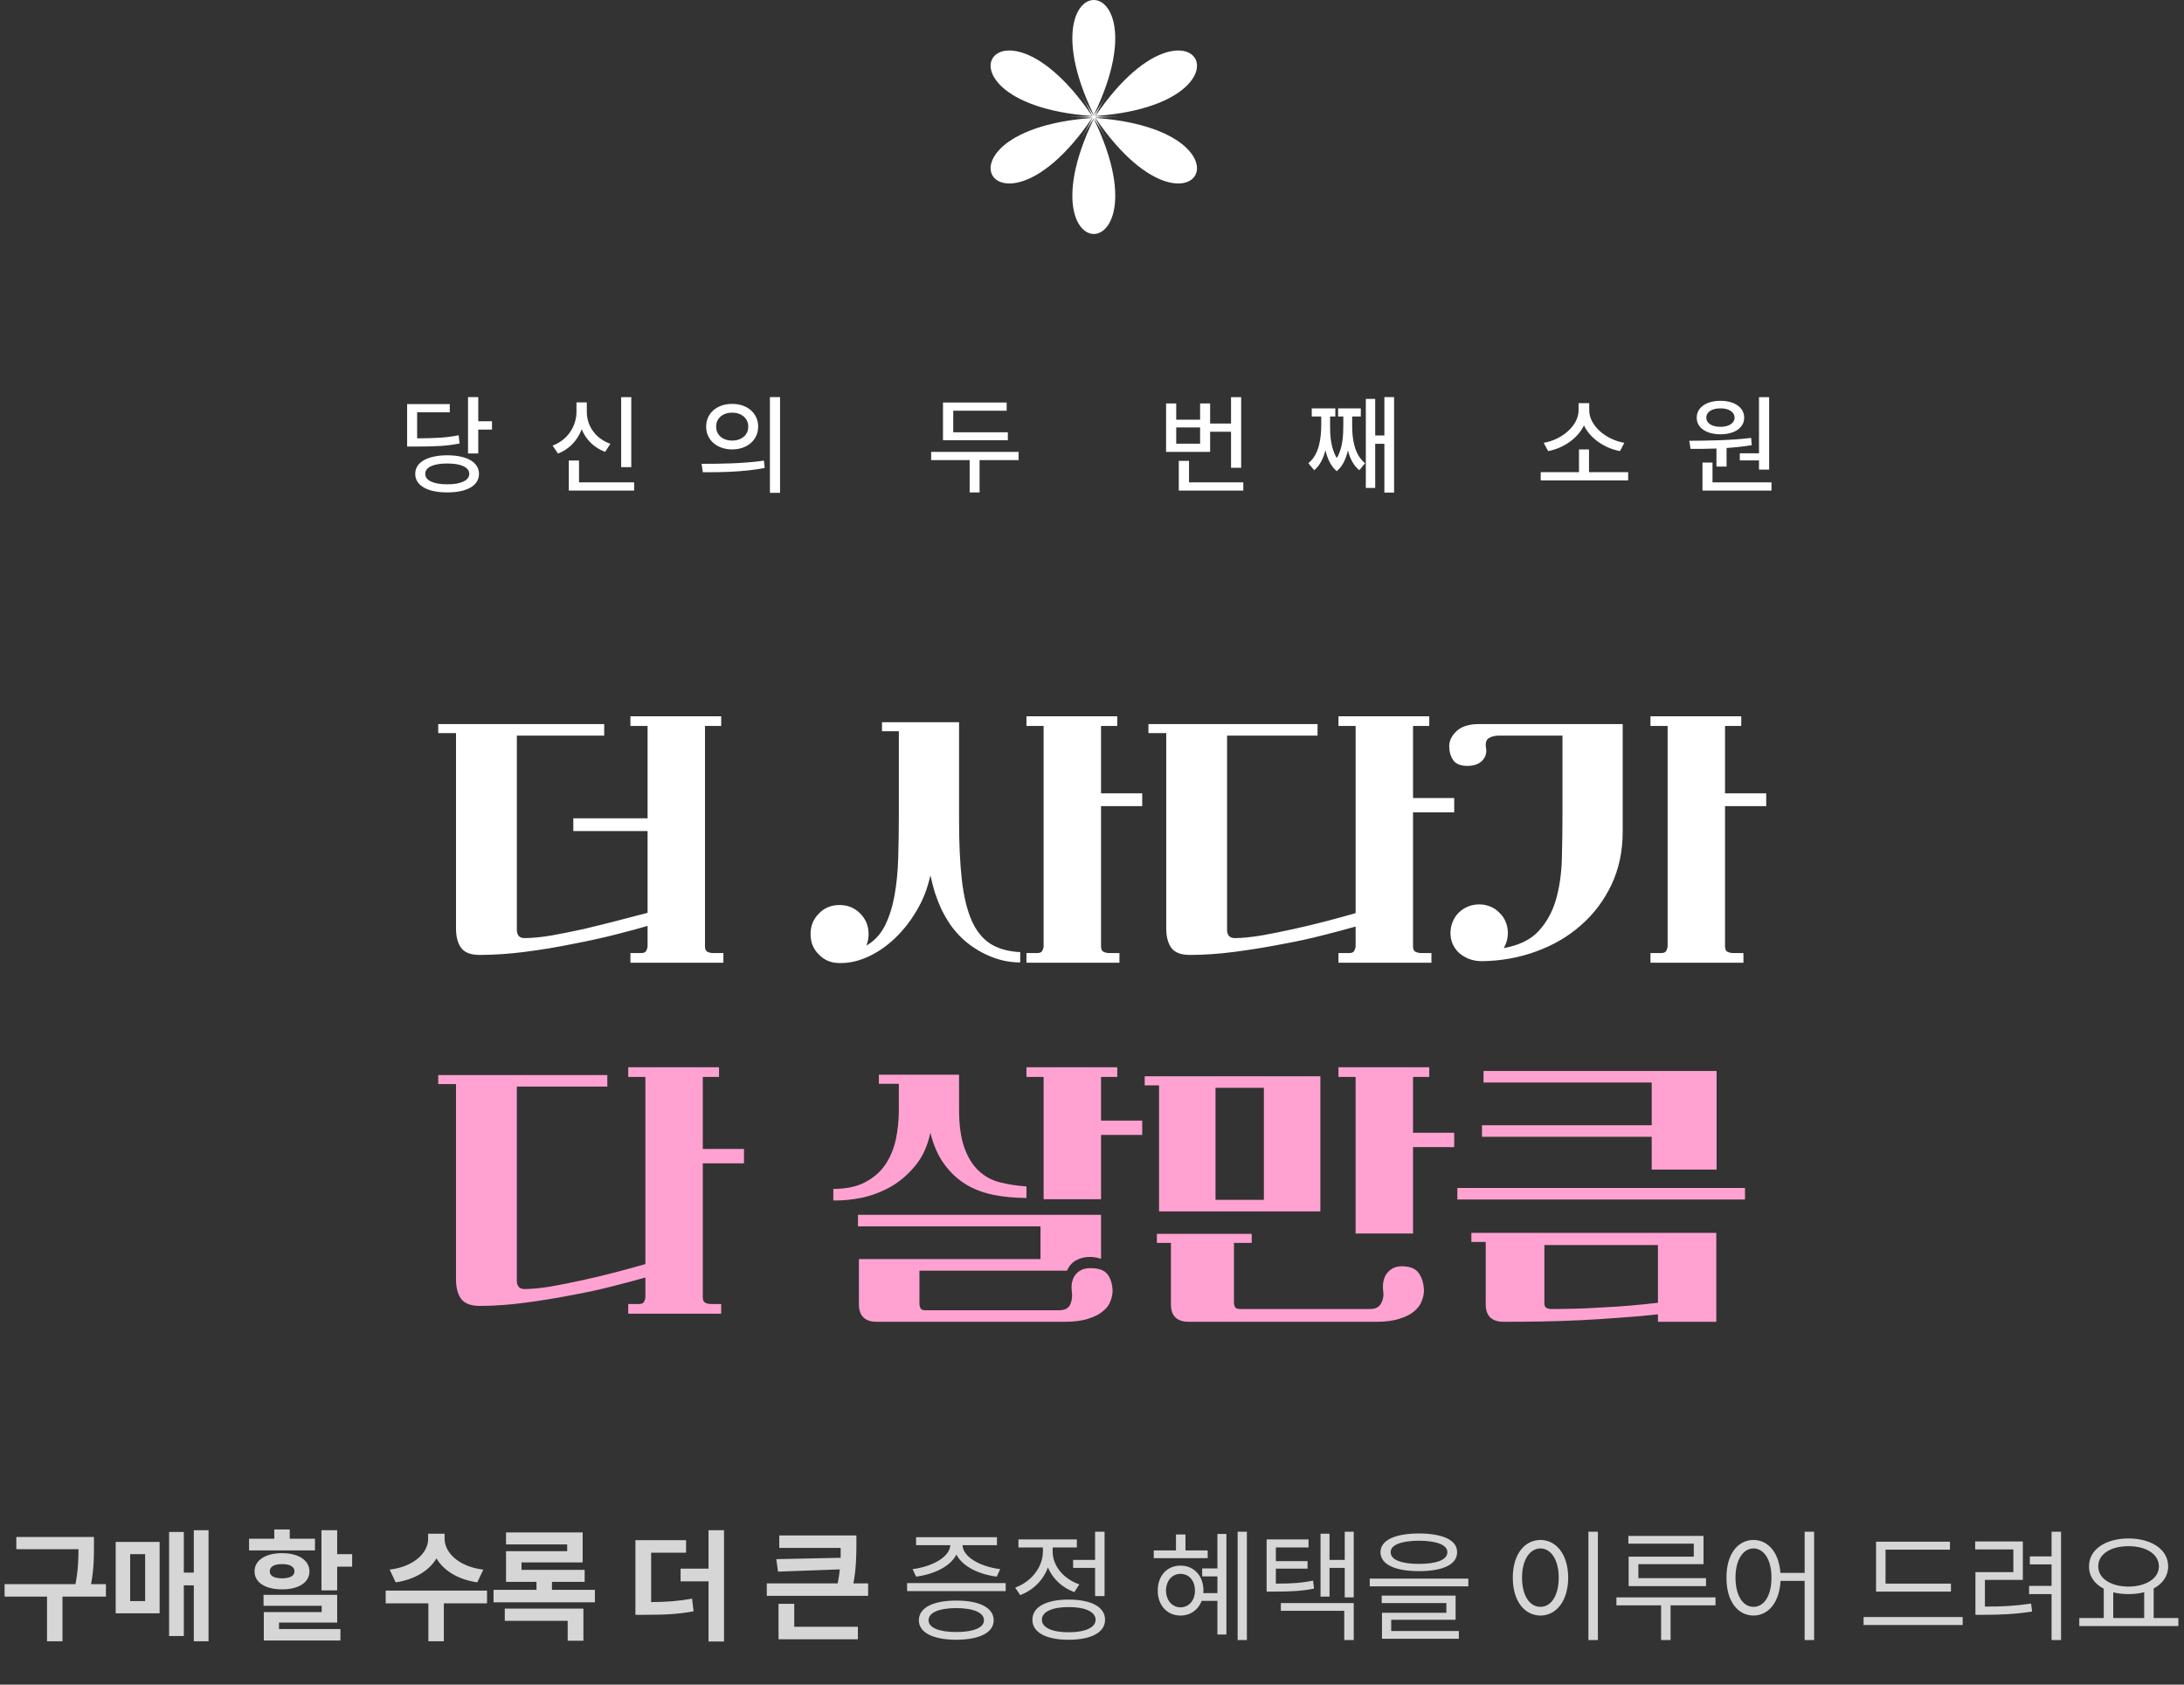 <svg width="560" height="432" viewBox="0 0 560 432" fill="none" xmlns="http://www.w3.org/2000/svg">
<rect x="0" y="0" width="560" height="432" fill="#333333" stroke="none"/>
<path d="M122.629 101.824V108.031H126.156V110.164H122.629V116.289H120.004V101.824H122.629ZM104.391 114.512V103.629H115.328V105.734H106.961V112.406C111.787 112.379 114.508 112.242 117.598 111.613L117.844 113.719C114.562 114.389 111.637 114.512 106.332 114.512H104.391ZM106.469 121.512C106.469 118.518 109.641 116.768 114.699 116.754C119.703 116.768 122.82 118.518 122.82 121.512C122.82 124.533 119.703 126.283 114.699 126.27C109.641 126.283 106.469 124.533 106.469 121.512ZM109.039 121.512C109.025 123.207 111.158 124.205 114.699 124.191C118.172 124.205 120.318 123.207 120.332 121.512C120.318 119.816 118.172 118.846 114.699 118.859C111.158 118.846 109.025 119.816 109.039 121.512ZM161.867 101.852V119.789H159.27V101.852H161.867ZM141.688 114.266C145.529 112.844 147.799 109.316 147.812 105.625V103.191H150.465V105.625C150.451 109.207 152.721 112.488 156.508 113.801L155.168 115.879C152.338 114.826 150.246 112.748 149.152 110.096C148.072 112.939 145.953 115.209 143.082 116.316L141.688 114.266ZM145.844 125.805V118.094H148.469V123.699H162.605V125.805H145.844ZM187.734 103.574C191.604 103.561 194.393 105.953 194.406 109.398C194.393 112.844 191.604 115.236 187.734 115.25C183.879 115.236 181.049 112.844 181.062 109.398C181.049 105.953 183.879 103.561 187.734 103.574ZM179.887 118.941C184.344 118.941 190.523 118.9 195.883 118.121L196.074 120.008C190.537 121.074 184.59 121.102 180.215 121.102L179.887 118.941ZM183.633 109.398C183.605 111.572 185.355 112.98 187.734 112.98C190.113 112.98 191.863 111.572 191.863 109.398C191.863 107.252 190.113 105.816 187.734 105.816C185.355 105.816 183.605 107.252 183.633 109.398ZM197.414 126.379V101.824H200.012V126.379H197.414ZM258.418 110.848V112.898H241.793V103.219H258.117V105.324H244.418V110.848H258.418ZM238.758 117.984V115.879H261.18V117.984H251.172V126.27H248.629V117.984H238.758ZM318.246 101.852V119.953H315.648V110.711H310.289V115.879H298.996V103.465H301.594V107.621H307.719V103.465H310.289V108.605H315.648V101.852H318.246ZM301.594 113.773H307.719V109.617H301.594V113.773ZM302.25 125.805V118.176H304.875V123.699H318.793V125.805H302.25ZM357.457 101.824V126.324H354.969V113.801H352.617V125.121H350.211V102.289H352.617V111.668H354.969V101.824H357.457ZM335.473 118.777C338.316 116.535 338.768 112.174 338.781 109.016V106.801H336.348V104.723H342.391V106.801H341.051V109.016C341.023 111.189 341.133 114.785 342.76 117.451C344.346 114.895 344.428 111.449 344.441 109.016V106.801H343.102V104.723H348.926V106.801H346.711V109.016C346.684 112.256 347.176 116.549 350.02 118.777L348.543 120.582C347.053 119.379 346.137 117.547 345.617 115.51C345.139 117.602 344.291 119.557 342.746 120.828C341.201 119.529 340.34 117.547 339.861 115.441C339.342 117.492 338.453 119.365 336.977 120.582L335.473 118.777ZM417.477 121.074V123.207H395.055V121.074H404.871V115.25H407.441V121.074H417.477ZM395.82 113.555C400.537 112.762 404.748 109.125 404.762 105.242V103.383H407.496V105.242C407.496 109.125 411.762 112.762 416.492 113.555L415.371 115.688C411.393 114.908 407.756 112.447 406.143 109.098C404.529 112.434 400.92 114.908 396.969 115.688L395.82 113.555ZM453.625 101.852V120.418H451.027V118.066H446.105V116.234H451.027V101.852H453.625ZM433.145 113.035C437.67 112.994 443.781 112.953 449.004 112.297L449.168 114.156C447.076 114.512 444.875 114.73 442.715 114.881V119.652H440.117V115.018C437.738 115.113 435.455 115.113 433.473 115.113L433.145 113.035ZM435.059 107.102C435.045 104.504 437.52 102.781 441.156 102.781C444.738 102.781 447.227 104.504 447.227 107.102C447.227 109.713 444.738 111.367 441.156 111.367C437.533 111.367 435.045 109.713 435.059 107.102ZM436.535 125.805V118.613H439.105V123.699H454.227V125.805H436.535ZM437.52 107.102C437.506 108.551 438.982 109.453 441.156 109.453C443.248 109.453 444.752 108.551 444.766 107.102C444.752 105.639 443.248 104.695 441.156 104.723C438.982 104.695 437.506 105.639 437.52 107.102Z" fill="white"/>
<g opacity="0.8">
<path d="M24.088 394.128V396.624C24.088 399.312 24.088 402.224 23.352 406.224H27.16V409.424H16.024V420.88H12.056V409.424H1.176V406.224H19.352C20.056 402.544 20.12 399.728 20.12 397.264H4.184V394.128H24.088ZM53.472 392.4V420.88H49.696V406.544H47.136V419.536H43.36V392.848H47.136V403.28H49.696V392.4H53.472ZM29.664 413.712V395.408H40.928V413.712H29.664ZM33.376 410.576H37.216V398.544H33.376V410.576ZM86.455 392.4V398.544H90.295V401.744H86.455V407.824H82.423V392.4H86.455ZM63.863 397.584V394.576H70.327V392.208H74.295V394.576H80.759V397.584H63.863ZM65.271 402.96C65.271 400.112 68.055 398.288 72.311 398.288C76.567 398.288 79.319 400.112 79.351 402.96C79.319 405.84 76.567 407.568 72.311 407.568C68.055 407.568 65.271 405.84 65.271 402.96ZM67.575 411.792V408.976H86.455V416.08H71.543V417.744H87.287V420.688H67.639V413.392H82.487V411.792H67.575ZM69.175 402.96C69.143 404.144 70.359 404.72 72.311 404.752C74.295 404.72 75.511 404.144 75.511 402.96C75.511 401.744 74.295 401.072 72.311 401.104C70.359 401.072 69.143 401.744 69.175 402.96ZM113.999 394.64C113.999 398 117.423 401.712 123.919 402.512L122.383 405.776C117.391 405.04 113.743 402.736 111.919 399.632C110.063 402.736 106.415 405.04 101.455 405.776L99.918 402.512C106.383 401.712 109.807 398 109.775 394.64V393.296H113.999V394.64ZM98.894 411.152V407.888H124.879V411.152H113.807V420.88H109.839V411.152H98.894ZM152.535 407.696V410.896H126.551V407.696H137.559V405.648H129.751V397.776H145.431V396.048H129.751V392.976H149.399V400.656H133.719V402.576H149.911V405.648H141.527V407.696H152.535ZM129.431 415.632V412.496H149.591V420.752H145.559V415.632H129.431ZM175.918 394.96V398.16H166.958V410.832C171.086 410.8 174.094 410.576 177.454 409.936L177.838 413.2C173.934 413.936 170.51 414.096 165.294 414.096H162.926V394.96H175.918ZM174.51 405.52V402.256H181.678V392.4H185.646V420.944H181.678V405.52H174.51ZM219.589 393.744V396.368C219.557 399.152 219.557 402.064 218.821 406.032H222.597V409.232H196.613V406.032H214.789C215.045 404.752 215.237 403.536 215.333 402.448L199.493 403.024L199.045 399.824L215.557 399.472C215.557 398.608 215.557 397.744 215.557 396.944H199.813V393.744H219.589ZM199.621 420.368V411.28H203.653V417.168H219.973V420.368H199.621ZM257.87 405.968V408.016H232.59V405.968H257.87ZM233.998 402.384C238.83 401.776 243.502 399.376 243.662 396.24H234.894V394.192H255.63V396.24H246.798C246.926 399.376 251.534 401.776 256.462 402.384L255.566 404.304C251.022 403.728 246.766 401.712 245.23 398.64C243.694 401.712 239.438 403.728 234.894 404.304L233.998 402.384ZM235.598 415.504C235.63 412.272 239.214 410.448 245.198 410.448C251.182 410.448 254.766 412.272 254.798 415.504C254.766 418.672 251.182 420.464 245.198 420.496C239.214 420.464 235.63 418.672 235.598 415.504ZM238.094 415.504C238.094 417.392 240.75 418.512 245.198 418.512C249.614 418.512 252.302 417.392 252.302 415.504C252.302 413.52 249.614 412.4 245.198 412.368C240.75 412.4 238.094 413.52 238.094 415.504ZM283.222 392.784V409.296H280.79V402.064H275.158V400.016H280.79V392.784H283.222ZM260.31 407.12C264.47 405.616 267.414 401.84 267.414 397.84V396.816H261.142V394.768H276.118V396.816H269.91V397.84C269.878 401.456 272.662 404.912 276.758 406.288L275.478 408.272C272.342 407.152 269.91 404.816 268.694 401.968C267.478 405.232 264.918 407.792 261.59 409.04L260.31 407.12ZM264.726 415.376C264.694 412.08 268.246 410.192 274.006 410.192C279.798 410.192 283.35 412.08 283.35 415.376C283.35 418.608 279.798 420.496 274.006 420.496C268.246 420.496 264.694 418.608 264.726 415.376ZM267.158 415.376C267.126 417.36 269.782 418.576 274.006 418.576C278.262 418.576 280.918 417.36 280.918 415.376C280.918 413.328 278.262 412.112 274.006 412.112C269.782 412.112 267.126 413.328 267.158 415.376ZM319.71 392.784V420.56H317.342V392.784H319.71ZM295.838 399.568V397.584H301.534V393.488H303.966V397.584H309.662V399.568H295.838ZM296.862 407.888C296.83 404.08 299.294 401.456 302.686 401.488C306.11 401.456 308.574 404.08 308.574 407.888L308.542 408.528H312.158V404.24H308.254V402.192H312.158V393.36H314.462V419.152H312.158V410.512H308.126C307.262 412.816 305.246 414.288 302.686 414.288C299.294 414.288 296.83 411.664 296.862 407.888ZM298.974 407.888C299.006 410.384 300.542 412.176 302.686 412.176C304.862 412.176 306.398 410.384 306.398 407.888C306.398 405.328 304.862 403.6 302.686 403.6C300.542 403.6 299.006 405.328 298.974 407.888ZM335.526 394.768V396.816H327.142V400.336H335.27V402.256H327.142V406.096C331.206 406.096 333.734 405.936 336.678 405.328L336.934 407.376C333.67 408.016 331.046 408.144 326.502 408.144H324.774V394.768H335.526ZM328.422 413.072V411.088H347.11V420.56H344.678V413.072H328.422ZM338.598 409.424V393.296H340.902V400.016H344.806V392.784H347.11V409.616H344.806V402.064H340.902V409.424H338.598ZM363.823 393.232C370.031 393.264 373.647 394.96 373.615 398.032C373.647 401.168 370.031 402.896 363.823 402.896C357.647 402.896 353.999 401.168 353.967 398.032C353.999 394.96 357.647 393.264 363.823 393.232ZM351.215 406.8V404.816H376.495V406.8H351.215ZM354.286 411.088V409.168H373.231V415.376H356.719V418.256H374.063V420.24H354.351V413.584H370.863V411.088H354.286ZM356.591 398.032C356.527 399.952 359.247 401.04 363.823 401.04C368.463 401.04 371.151 399.952 371.119 398.032C371.151 396.208 368.463 395.12 363.823 395.088C359.247 395.12 356.527 396.208 356.591 398.032ZM409.719 392.784V420.56H407.287V392.784H409.719ZM387.895 404.56C387.895 398.672 390.839 394.928 394.999 394.896C399.095 394.928 402.071 398.672 402.103 404.56C402.071 410.512 399.095 414.256 394.999 414.288C390.839 414.256 387.895 410.512 387.895 404.56ZM390.263 404.56C390.263 409.104 392.183 412.08 394.999 412.048C397.751 412.08 399.671 409.104 399.671 404.56C399.671 400.08 397.751 397.104 394.999 397.072C392.183 397.104 390.263 400.08 390.263 404.56ZM436.799 393.872V401.104H420.095V404.688H437.439V406.736H417.599V399.184H434.303V395.856H417.535V393.872H436.799ZM414.463 411.664V409.616H439.871V411.664H428.351V420.56H425.919V411.664H414.463ZM449.607 394.896C453.415 394.928 456.135 398.16 456.519 403.344H462.727V392.784H465.159V420.56H462.727V405.392H456.551C456.263 410.864 453.511 414.256 449.607 414.288C445.511 414.256 442.631 410.512 442.695 404.56C442.631 398.672 445.511 394.928 449.607 394.896ZM444.999 404.56C444.999 409.104 446.887 412.08 449.607 412.048C452.359 412.08 454.247 409.104 454.215 404.56C454.247 400.08 452.359 397.104 449.607 397.072C446.887 397.104 444.999 400.08 444.999 404.56ZM500.24 406.096V408.144H481.04V395.344H499.984V397.392H483.472V406.096H500.24ZM477.84 416.72V414.672H503.248V416.72H477.84ZM528.472 392.784V420.56H526.04V408.784H520.28V406.672H526.04V401.168H520.472V399.12H526.04V392.784H528.472ZM506.456 397.328V395.28H518.68V405.136H508.952V411.984C513.144 412.016 516.6 411.824 520.792 411.216L521.048 413.264C516.6 413.936 513.016 414.096 508.568 414.096H506.52V403.152H516.248V397.328H506.456ZM558.56 414.928V416.976H533.152V414.928H539.424V407.408C537.056 406.192 535.616 404.176 535.648 401.68C535.616 397.36 539.84 394.544 545.76 394.512C551.712 394.544 555.936 397.36 555.936 401.68C555.936 404.144 554.528 406.128 552.224 407.344V414.928H558.56ZM538.016 401.68C537.984 404.752 541.216 406.832 545.76 406.864C550.304 406.832 553.568 404.752 553.568 401.68C553.568 398.544 550.304 396.496 545.76 396.496C541.216 396.496 537.984 398.544 538.016 401.68ZM541.856 414.928H549.792V408.304C548.576 408.624 547.232 408.784 545.76 408.784C544.352 408.784 543.04 408.624 541.856 408.336V414.928Z" fill="white"/>
</g>
<path d="M112.365 185.68H154.925V188.64H132.525V238.56C132.525 239.093 132.685 239.573 133.005 240C133.325 240.373 133.832 240.56 134.525 240.56C136.339 240.56 138.579 240.347 141.245 239.92C143.912 239.44 146.712 238.88 149.645 238.24C152.579 237.547 155.485 236.827 158.365 236.08C161.245 235.333 163.805 234.667 166.045 234.08V213.12H147.005V209.84H166.045V186.16H161.645V183.68H184.925V186.16H180.765V242.64C180.765 243.387 180.979 243.867 181.405 244.08C181.832 244.293 182.339 244.4 182.925 244.4H185.485V246.88H161.645V244.4H164.365C165.112 244.4 165.565 244.187 165.725 243.76C165.939 243.333 166.045 242.933 166.045 242.56V237.44C163.859 238.08 161.085 238.827 157.725 239.68C154.365 240.533 150.712 241.333 146.765 242.08C142.872 242.88 138.845 243.547 134.685 244.08C130.579 244.613 126.685 244.88 123.005 244.88C120.712 244.88 119.112 244.267 118.205 243.04C117.352 241.813 116.925 240.16 116.925 238.08V188H112.365V185.68ZM263.195 183.68H286.475V186.16H282.315V203.44H292.875V206.72H282.315V242.64C282.315 243.387 282.528 243.867 282.955 244.08C283.381 244.293 283.888 244.4 284.475 244.4H287.035V246.88H263.195V244.4H265.915C266.661 244.4 267.115 244.187 267.275 243.76C267.488 243.333 267.595 242.933 267.595 242.56V186.16H263.195V183.68ZM207.835 239.52C207.835 237.44 208.555 235.68 209.995 234.24C211.381 232.8 213.141 232.08 215.275 232.08C217.355 232.08 219.115 232.8 220.555 234.24C221.995 235.68 222.715 237.44 222.715 239.52C222.715 240.107 222.661 240.64 222.555 241.12C222.448 241.6 222.315 242.053 222.155 242.48C224.181 241.307 225.755 239.627 226.875 237.44C227.995 235.2 228.821 232.613 229.355 229.68C229.888 226.747 230.208 223.52 230.315 220C230.421 216.48 230.475 212.8 230.475 208.96V187.52H226.155V185.2H245.915V210.48C245.915 216.4 246.155 221.467 246.635 225.68C247.115 229.84 247.941 233.28 249.115 236C250.288 238.667 251.888 240.667 253.915 242C255.941 243.28 258.501 244 261.595 244.16V246.8C258.768 246.8 256.048 246.213 253.435 245.04C250.875 243.92 248.608 242.427 246.635 240.56C245.568 239.547 244.581 238.4 243.675 237.12C242.821 235.84 242.048 234.507 241.355 233.12C240.715 231.68 240.155 230.24 239.675 228.8C239.248 227.307 238.875 225.867 238.555 224.48C237.861 227.733 236.688 230.747 235.035 233.52C233.435 236.24 231.568 238.613 229.435 240.64C227.355 242.613 225.115 244.16 222.715 245.28C220.315 246.4 217.941 246.96 215.595 246.96H215.275C213.141 246.96 211.381 246.24 209.995 244.8C208.555 243.413 207.835 241.653 207.835 239.52ZM294.475 185.68H337.835V188.64H314.635V238.56C314.635 239.093 314.795 239.573 315.115 240C315.435 240.373 315.941 240.56 316.635 240.56C318.395 240.56 320.608 240.347 323.275 239.92C325.995 239.44 328.795 238.88 331.675 238.24C334.608 237.6 337.488 236.907 340.315 236.16C343.141 235.413 345.568 234.747 347.595 234.16V186.16H343.195V183.68H366.475V186.16H362.315V204.64H372.875V208.32H362.315V242.64C362.315 243.387 362.528 243.867 362.955 244.08C363.381 244.293 363.888 244.4 364.475 244.4H367.035V246.88H343.195V244.4H345.915C346.661 244.4 347.115 244.187 347.275 243.76C347.488 243.333 347.595 242.933 347.595 242.56V237.6C345.355 238.24 342.555 238.987 339.195 239.84C335.888 240.693 332.315 241.467 328.475 242.16C324.635 242.907 320.688 243.547 316.635 244.08C312.581 244.613 308.741 244.88 305.115 244.88C302.821 244.88 301.221 244.267 300.315 243.04C299.461 241.813 299.035 240.16 299.035 238.08V188H294.475V185.68ZM423.195 183.68H446.475V186.16H442.315V203.44H452.875V206.72H442.315V242.64C442.315 243.387 442.528 243.867 442.955 244.08C443.381 244.293 443.888 244.4 444.475 244.4H447.035V246.88H423.195V244.4H425.915C426.661 244.4 427.115 244.187 427.275 243.76C427.488 243.333 427.595 242.933 427.595 242.56V186.16H423.195V183.68ZM371.915 239.28C371.915 238.267 372.101 237.307 372.475 236.4C372.848 235.493 373.355 234.72 373.995 234.08C374.688 233.387 375.488 232.853 376.395 232.48C377.301 232.107 378.261 231.92 379.275 231.92C380.288 231.92 381.248 232.107 382.155 232.48C383.061 232.853 383.835 233.387 384.475 234.08C385.168 234.72 385.701 235.493 386.075 236.4C386.448 237.307 386.635 238.267 386.635 239.28C386.635 240.613 386.288 241.893 385.595 243.12C389.488 242.427 392.448 240.987 394.475 238.8C396.555 236.56 398.048 233.867 398.955 230.72C399.861 227.573 400.368 224.107 400.475 220.32C400.581 216.48 400.635 212.613 400.635 208.72V188.64H384.315C383.301 188.64 382.448 188.853 381.755 189.28C381.061 189.707 380.821 190.56 381.035 191.84C381.248 193.067 380.928 194.133 380.075 195.04C379.221 195.947 377.941 196.4 376.235 196.4C374.528 196.4 373.328 195.92 372.635 194.96C371.941 193.947 371.595 192.747 371.595 191.36C371.595 189.973 372.208 188.693 373.435 187.52C374.715 186.293 376.661 185.68 379.275 185.68H416.075V213.28C416.075 218.293 415.115 222.827 413.195 226.88C411.275 230.933 408.661 234.4 405.355 237.28C402.101 240.16 398.261 242.4 393.835 244C389.461 245.6 384.821 246.427 379.915 246.48C378.795 246.48 377.728 246.293 376.715 245.92C375.755 245.547 374.901 245.04 374.155 244.4C373.461 243.76 372.901 242.987 372.475 242.08C372.101 241.227 371.915 240.293 371.915 239.28Z" fill="white"/>
<path d="M112.365 275.68H155.725V278.64H132.525V328.56C132.525 329.093 132.685 329.573 133.005 330C133.325 330.373 133.832 330.56 134.525 330.56C136.285 330.56 138.499 330.347 141.165 329.92C143.885 329.44 146.685 328.88 149.565 328.24C152.499 327.6 155.379 326.907 158.205 326.16C161.032 325.413 163.459 324.747 165.485 324.16V276.16H161.085V273.68H184.365V276.16H180.205V294.64H190.765V298.32H180.205V332.64C180.205 333.387 180.419 333.867 180.845 334.08C181.272 334.293 181.779 334.4 182.365 334.4H184.925V336.88H161.085V334.4H163.805C164.552 334.4 165.005 334.187 165.165 333.76C165.379 333.333 165.485 332.933 165.485 332.56V327.6C163.245 328.24 160.445 328.987 157.085 329.84C153.779 330.693 150.205 331.467 146.365 332.16C142.525 332.907 138.579 333.547 134.525 334.08C130.472 334.613 126.632 334.88 123.005 334.88C120.712 334.88 119.112 334.267 118.205 333.04C117.352 331.813 116.925 330.16 116.925 328.08V278H112.365V275.68ZM263.195 273.68H286.475V276.16H282.315V287.36H292.875V291.04H282.315V307.52H267.595V276.16H263.195V273.68ZM230.475 277.92H225.355V275.6H245.915V284.48C245.915 288.533 246.368 291.813 247.275 294.32C248.181 296.827 249.408 298.8 250.955 300.24C252.501 301.68 254.315 302.667 256.395 303.2C258.528 303.733 260.795 304.08 263.195 304.24V307.2C260.208 307.2 257.381 306.933 254.715 306.4C252.101 305.867 249.728 304.96 247.595 303.68C245.461 302.347 243.621 300.613 242.075 298.48C240.528 296.347 239.355 293.68 238.555 290.48C237.861 293.787 236.608 296.56 234.795 298.8C232.981 301.04 230.901 302.853 228.555 304.24C226.208 305.573 223.728 306.533 221.115 307.12C218.501 307.653 216.021 307.893 213.675 307.84V304.88C216.928 304.88 219.621 304.32 221.755 303.2C223.941 302.08 225.675 300.587 226.955 298.72C228.235 296.853 229.141 294.72 229.675 292.32C230.208 289.867 230.475 287.28 230.475 284.56V277.92ZM279.595 325.2C281.728 325.2 283.195 325.733 283.995 326.8C284.795 327.867 285.221 329.28 285.275 331.04C285.275 331.893 285.088 332.773 284.715 333.68C284.395 334.64 283.755 335.493 282.795 336.24C281.888 337.04 280.635 337.68 279.035 338.16C277.435 338.693 275.408 338.96 272.955 338.96H224.875C221.781 338.96 220.235 337.467 220.235 334.48V322.88H266.795V314.48H219.995V311.52H282.315V322.8C281.355 322.48 280.368 322.32 279.355 322.32C278.128 322.32 276.981 322.613 275.915 323.2C274.901 323.733 274.128 324.613 273.595 325.84H235.755V334.4C235.755 334.72 235.835 335.067 235.995 335.44C236.155 335.813 236.581 336 237.275 336H271.515C273.061 336 274.048 335.467 274.475 334.4C274.901 333.333 275.008 332.187 274.795 330.96C274.741 330.48 274.741 329.92 274.795 329.28C274.901 328.587 275.115 327.947 275.435 327.36C275.808 326.72 276.315 326.213 276.955 325.84C277.648 325.413 278.528 325.2 279.595 325.2ZM343.195 273.68H366.475V276.16H362.315V290.48H372.875V294.16H362.315V316.32H347.595V276.16H343.195V273.68ZM293.515 276H338.555V310.64H297.195V278.32H293.515V276ZM311.675 307.68H324.075V278.96H311.675V307.68ZM296.635 316.4H320.955V318.72H316.395V334.08C316.395 334.4 316.475 334.747 316.635 335.12C316.795 335.493 317.221 335.68 317.915 335.68H351.355C352.741 335.68 353.675 335.173 354.155 334.16C354.688 333.2 354.848 332.107 354.635 330.88C354.581 330.4 354.581 329.813 354.635 329.12C354.741 328.373 354.955 327.68 355.275 327.04C355.648 326.4 356.155 325.867 356.795 325.44C357.488 324.96 358.368 324.72 359.435 324.72C361.568 324.72 363.035 325.333 363.835 326.56C364.635 327.733 365.061 329.2 365.115 330.96C365.115 331.813 364.928 332.693 364.555 333.6C364.235 334.56 363.595 335.44 362.635 336.24C361.728 337.04 360.475 337.68 358.875 338.16C357.275 338.693 355.248 338.96 352.795 338.96H304.875C301.781 338.96 300.235 337.467 300.235 334.48V318.72H296.635V316.4ZM380.395 274.64H440.155V299.92H423.515V291.52H379.995V288.56H423.515V277.6H380.395V274.64ZM447.435 307.6H373.675V304.64H447.435V307.6ZM377.275 316.16H440.075V338.96H425.115V337.04C421.861 337.413 418.528 337.707 415.115 337.92C411.755 338.187 408.368 338.4 404.955 338.56C401.595 338.72 398.261 338.827 394.955 338.88C391.701 338.933 388.581 338.96 385.595 338.96C382.501 338.96 380.955 337.467 380.955 334.48V318.48H377.275V316.16ZM397.755 335.68C399.568 335.68 401.568 335.653 403.755 335.6C405.995 335.547 408.315 335.44 410.715 335.28C413.115 335.173 415.541 335.013 417.995 334.8C420.448 334.587 422.821 334.347 425.115 334.08V319.28H395.995V334.08C395.995 334.773 396.155 335.2 396.475 335.36C396.848 335.573 397.275 335.68 397.755 335.68Z" fill="#FFA2D1"/>
<path d="M283.706 24.382C256.286 71.873 232.111 30 286.952 30C232.116 30 256.291 -11.873 283.706 35.618C256.286 -11.873 304.635 -11.873 277.22 35.618C304.64 -11.873 328.814 30 273.974 30C328.81 30 304.635 71.873 277.22 24.382C304.64 71.873 256.291 71.873 283.706 24.382Z" fill="white"/>
</svg>
